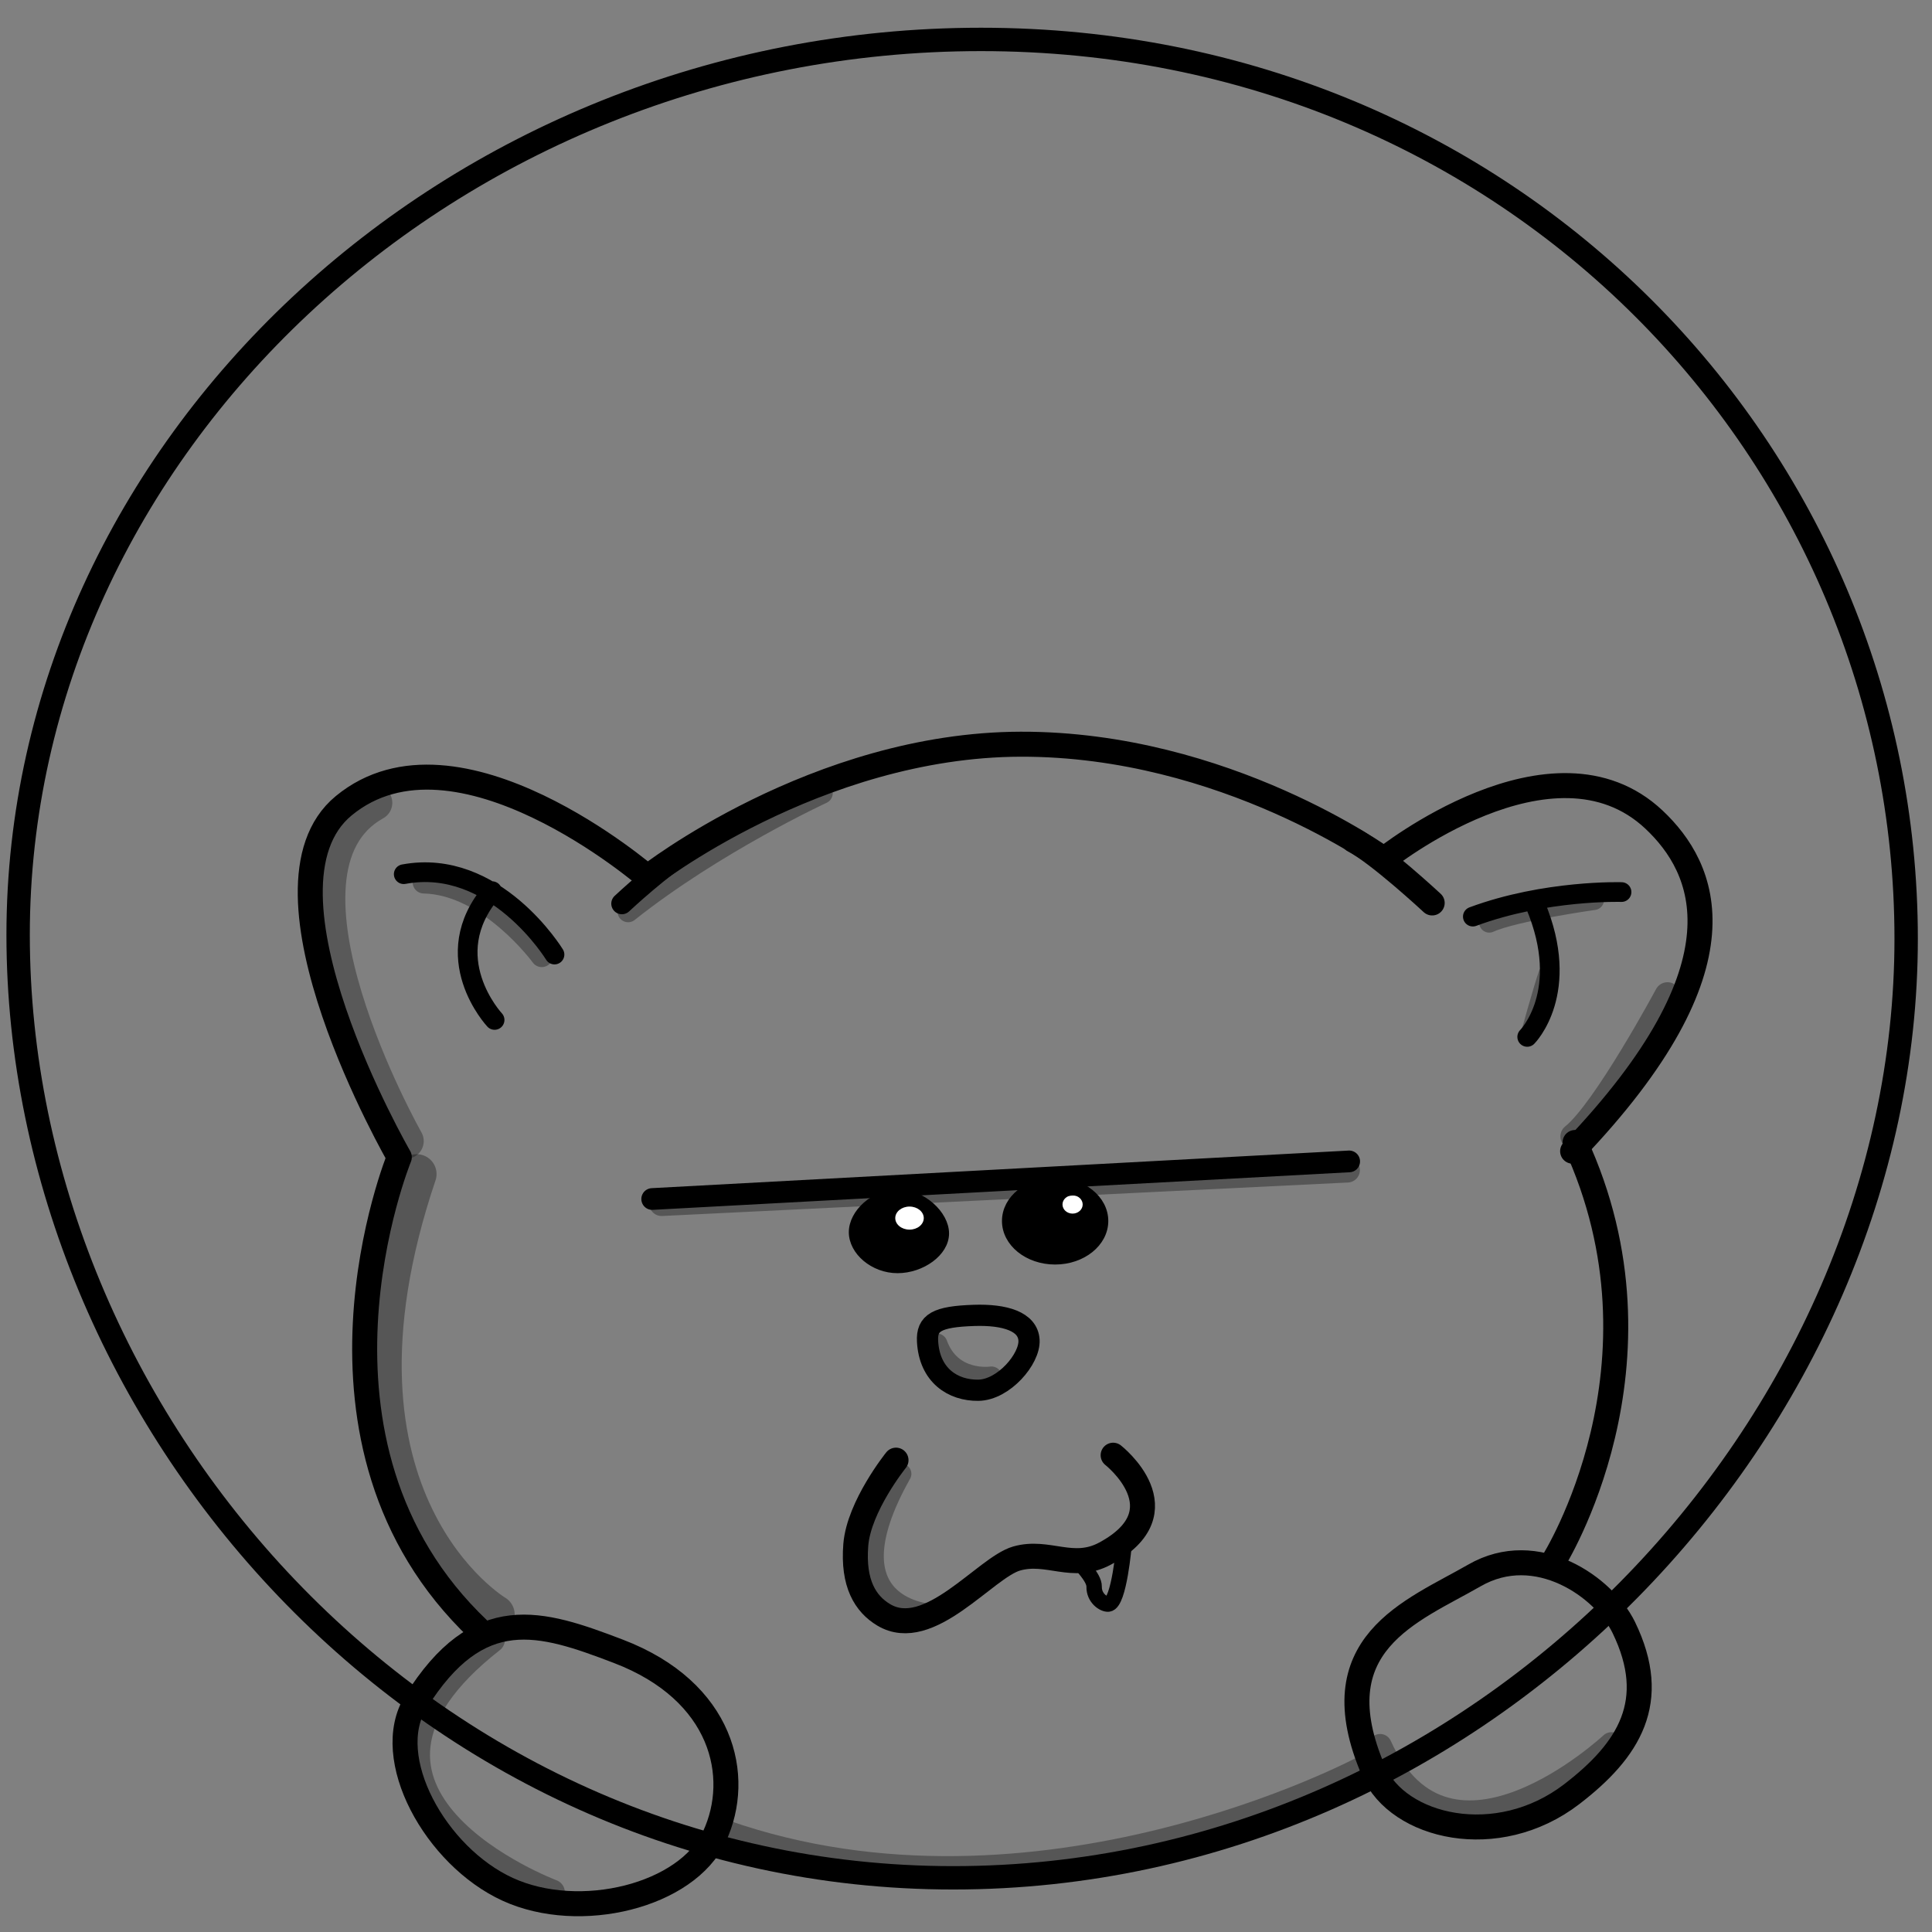 <?xml-stylesheet type="text/css" href="/themes/eks2021/assets/css/header-branding.css" ?><svg xmlns:inkpad="http://inkpad.envoza.com/svg_extensions" xmlns="http://www.w3.org/2000/svg" viewBox="0 0 2550 2550"><rect x="0" y="0" width="2550" height="2550" fill="#808080" stroke="none"/><g inkpad:layerName="Layer 1"><path stroke="#000" stroke-width="30.854" d="M23.923 1233.81C23.923 594.153 594.36 52.026 1294.8 52.026c700.44 0 1221.09 547.368 1221.09 1187.024 0 639.66-557.34 1239.43-1257.78 1239.43-700.435 0-1234.187-605.01-1234.187-1244.67z" fill="none" stroke-linecap="round" stroke-linejoin="round"/><path stroke="#000" stroke-width="33" d="M631.847 2150.94c-259.416-246.32-104.815-623.65-104.815-623.65s-205.169-355.13-73.37-463.8c149.361-123.161 400.916 94.33 400.916 94.33s222.732-174.91 492.632-175.565c269.89-.655 479.52 151.985 479.52 151.985s222.73-178.189 356.37-52.41c67.51 63.54 128.4 191.29-107.43 437.6" fill="none" stroke-linecap="round" stroke-linejoin="round"/><path stroke="#000" stroke-width="26" d="M652.8 1346.2s-77.743-83.02-3.294-169.98M532.891 1153.82c120.568-22.4 198.97 106.07 198.97 106.07" fill="none" stroke-linecap="round" stroke-linejoin="round"/><path stroke="#000" stroke-width="28" d="M820.805 1192.69s54.684-51.39 91.579-72.47" fill="none" stroke-linecap="round" stroke-linejoin="round"/><path stroke="#000" stroke-width="33" d="M1786.63 1109.07c32.29 16.43 103.67 82.71 103.67 82.71" fill="none" stroke-linecap="round" stroke-linejoin="round"/><path stroke="#000" stroke-width="26" d="M1943.97 1209.81c95.91-35.57 196.26-32.4 196.26-32.4M2015.74 1368.59s59.07-59.07 10.8-174.03" fill="none" stroke-linecap="round" stroke-linejoin="round"/><path stroke="#000" stroke-width="28.66" d="M860.816 1582.54l919.924-49.63" fill="none" stroke-linecap="round" stroke-linejoin="round"/><path stroke="#000" stroke-width="8.4" d="M1124.54 1626.34c0-25.83 28.75-52.43 60.89-52.43 32.15 0 63.01 28.3 63.01 54.12 0 25.83-31.7 48.21-63.85 48.21-32.15 0-60.05-24.08-60.05-49.9zM1326.67 1611.54c0-29.43 29.53-53.28 65.96-53.28 36.43 0 65.97 23.85 65.97 53.28 0 29.42-29.54 53.28-65.97 53.28s-65.96-23.86-65.96-53.28z" stroke-linecap="round" stroke-linejoin="round"/><path d="M1181.63 1607.73c0-8.4 8.42-15.22 18.82-15.22 10.39 0 18.81 6.82 18.81 15.22 0 8.41-8.42 15.23-18.81 15.23-10.4 0-18.82-6.82-18.82-15.23zM1402.36 1589.76c0-6.65 5.96-12.05 13.32-12.05s13.32 5.4 13.32 12.05c0 6.66-5.96 12.05-13.32 12.05s-13.32-5.39-13.32-12.05z" fill="#fff"/><path stroke="#000" stroke-width="28" d="M1224.26 1770.46c-1.35-24.71 12.25-32.66 61.24-34.3 40.8-1.36 71.24 7.97 72.67 32.66 1.42 24.7-33.48 65.73-66.96 66.14-33.48.41-64.5-19.59-66.95-64.5z" fill="none" stroke-linecap="round" stroke-linejoin="round"/><path stroke="#000" stroke-width="33" d="M1182.62 1927.23s-48.99 60.83-53.08 111.86c-4.08 51.03 12.75 77.84 36.75 92.26 59.86 35.98 134.11-62.46 175.54-74.3 41.44-11.84 73.93 16.56 116.77-6.53 104.51-56.34 10.61-129.82 10.61-129.82" fill="none" stroke-linecap="round" stroke-linejoin="round"/><path stroke="#000" stroke-width="20.361" d="M1483.68 2038.33s-6.47 77.62-20.88 78.84c-6.12.52-19.03-7.86-18.68-23.07.29-12.65-20.72-31.1-18.13-31.87 36.26-10.71 57.69-23.9 57.69-23.9z" fill="none" stroke-linecap="round" stroke-linejoin="round"/><path stroke="#000" stroke-width="33" d="M548.77 2246.57c82.862-132.87 164.793-106.2 267.16-67.15 138.58 52.86 163.581 165.73 127.15 244.3-36.43 78.58-177.511 113.58-272.874 70.01-95.363-43.58-167.269-173.67-121.436-247.16zM1946 2079.42c-82.5 47.5-205.73 90-132.87 258.58 31.86 73.71 162.87 105.72 261.45 30.01 75.5-58 116.11-122.31 68.58-220.02-25.72-52.86-114.65-116.08-197.16-68.57zM2078.87 1507.95c135.72 292.88-28.58 552.89-28.58 552.89" fill="none" stroke-linecap="round" stroke-linejoin="round"/></g><g inkpad:layerName="Layer 2" stroke="#000" fill="none" stroke-linecap="round" stroke-linejoin="round"><path stroke-width="28" inkpad:shadowRadius="3" inkpad:shadowOpacity="1" inkpad:shadowAngle="1.571" d="M1085.12 1046.88s-142.254 65.83-256.073 156.35" inkpad:shadowOffset="3" stroke-opacity=".327" inkpad:shadowColor="#000000"/><path stroke-width="29.273" inkpad:shadowRadius="3" inkpad:shadowOpacity="1" inkpad:shadowAngle="1.571" d="M559.319 1164.63c86.53 2 155.721 97.18 155.721 97.18" inkpad:shadowOffset="3" stroke-opacity=".33" inkpad:shadowColor="#000000"/><path stroke-width="46.663" inkpad:shadowRadius="3" inkpad:shadowOpacity="1" inkpad:shadowAngle="1.571" d="M494.464 1059.62c-160.643 89.14 41.48 446.47 41.48 446.47" inkpad:shadowOffset="3" stroke-opacity=".303" inkpad:shadowColor="#000000"/><path stroke-width="33" inkpad:shadowRadius="3" inkpad:shadowOpacity="1" inkpad:shadowAngle="1.571" d="M873.269 1588.48l905.151-44.19" inkpad:shadowOffset="3" stroke-opacity=".327" inkpad:shadowColor="#000000"/><path stroke-width="28" inkpad:shadowRadius="3" inkpad:shadowOpacity="1" inkpad:shadowAngle="1.571" d="M1236.58 1774.09c18.9 51.7 72.02 43.5 72.02 43.5" inkpad:shadowOffset="3" stroke-opacity=".327" inkpad:shadowColor="#000000"/><path stroke-width="26.88" inkpad:shadowRadius="3" inkpad:shadowOpacity="1" inkpad:shadowAngle="1.571" d="M1189.47 1945.24c-101.78 180.74 42.23 185.52 42.23 185.52" inkpad:shadowOffset="3" stroke-opacity=".327" inkpad:shadowColor="#000000"/><path stroke-width="52.422" inkpad:shadowRadius="3" inkpad:shadowOpacity="1" inkpad:shadowAngle="1.571" d="M549.989 1549.61c-146.318 432.86 103.147 581.5 103.147 581.5" inkpad:shadowOffset="3" stroke-opacity=".327" inkpad:shadowColor="#000000"/><path stroke-width="26.592" inkpad:shadowRadius="3" inkpad:shadowOpacity="1" inkpad:shadowAngle="1.571" d="M1965.59 1217.66c32.96-15.07 138.19-29.88 138.19-29.88" inkpad:shadowOffset="3" stroke-opacity=".327" inkpad:shadowColor="#000000"/><path stroke-width="17.062" inkpad:shadowRadius="3" inkpad:shadowOpacity="1" inkpad:shadowAngle="1.571" d="M2013.84 1371.59s18.87-68.68 25.77-87.94" inkpad:shadowOffset="3" stroke-opacity=".327" inkpad:shadowColor="#000000"/><path stroke-width="34.221" inkpad:shadowRadius="3" inkpad:shadowOpacity="1" inkpad:shadowAngle="1.571" d="M2076.63 1500.01c42.09-33.36 124.26-186.49 124.26-186.49" inkpad:shadowOffset="3" stroke-opacity=".327" inkpad:shadowColor="#000000"/><path stroke-width="32.84" inkpad:shadowRadius="3" inkpad:shadowOpacity="1" inkpad:shadowAngle="1.571" d="M956.093 2418.26c413.867 144.86 842.727-84.17 842.727-84.17" inkpad:shadowOffset="3" stroke-opacity=".327" inkpad:shadowColor="#000000"/><path stroke-width="33.871" inkpad:shadowRadius="3" inkpad:shadowOpacity="1" inkpad:shadowAngle="1.571" d="M649.43 2164.49c-261.735 204.76 79.142 333.08 79.142 333.08" inkpad:shadowOffset="3" stroke-opacity=".327" inkpad:shadowColor="#000000"/><path stroke-width="30.854" inkpad:shadowRadius="3" inkpad:shadowOpacity="1" inkpad:shadowAngle="1.571" d="M1821.58 2304.07c90.09 198.68 305.29-2.38 305.29-2.38" inkpad:shadowOffset="3" stroke-opacity=".327" inkpad:shadowColor="#000000"/></g></svg>
